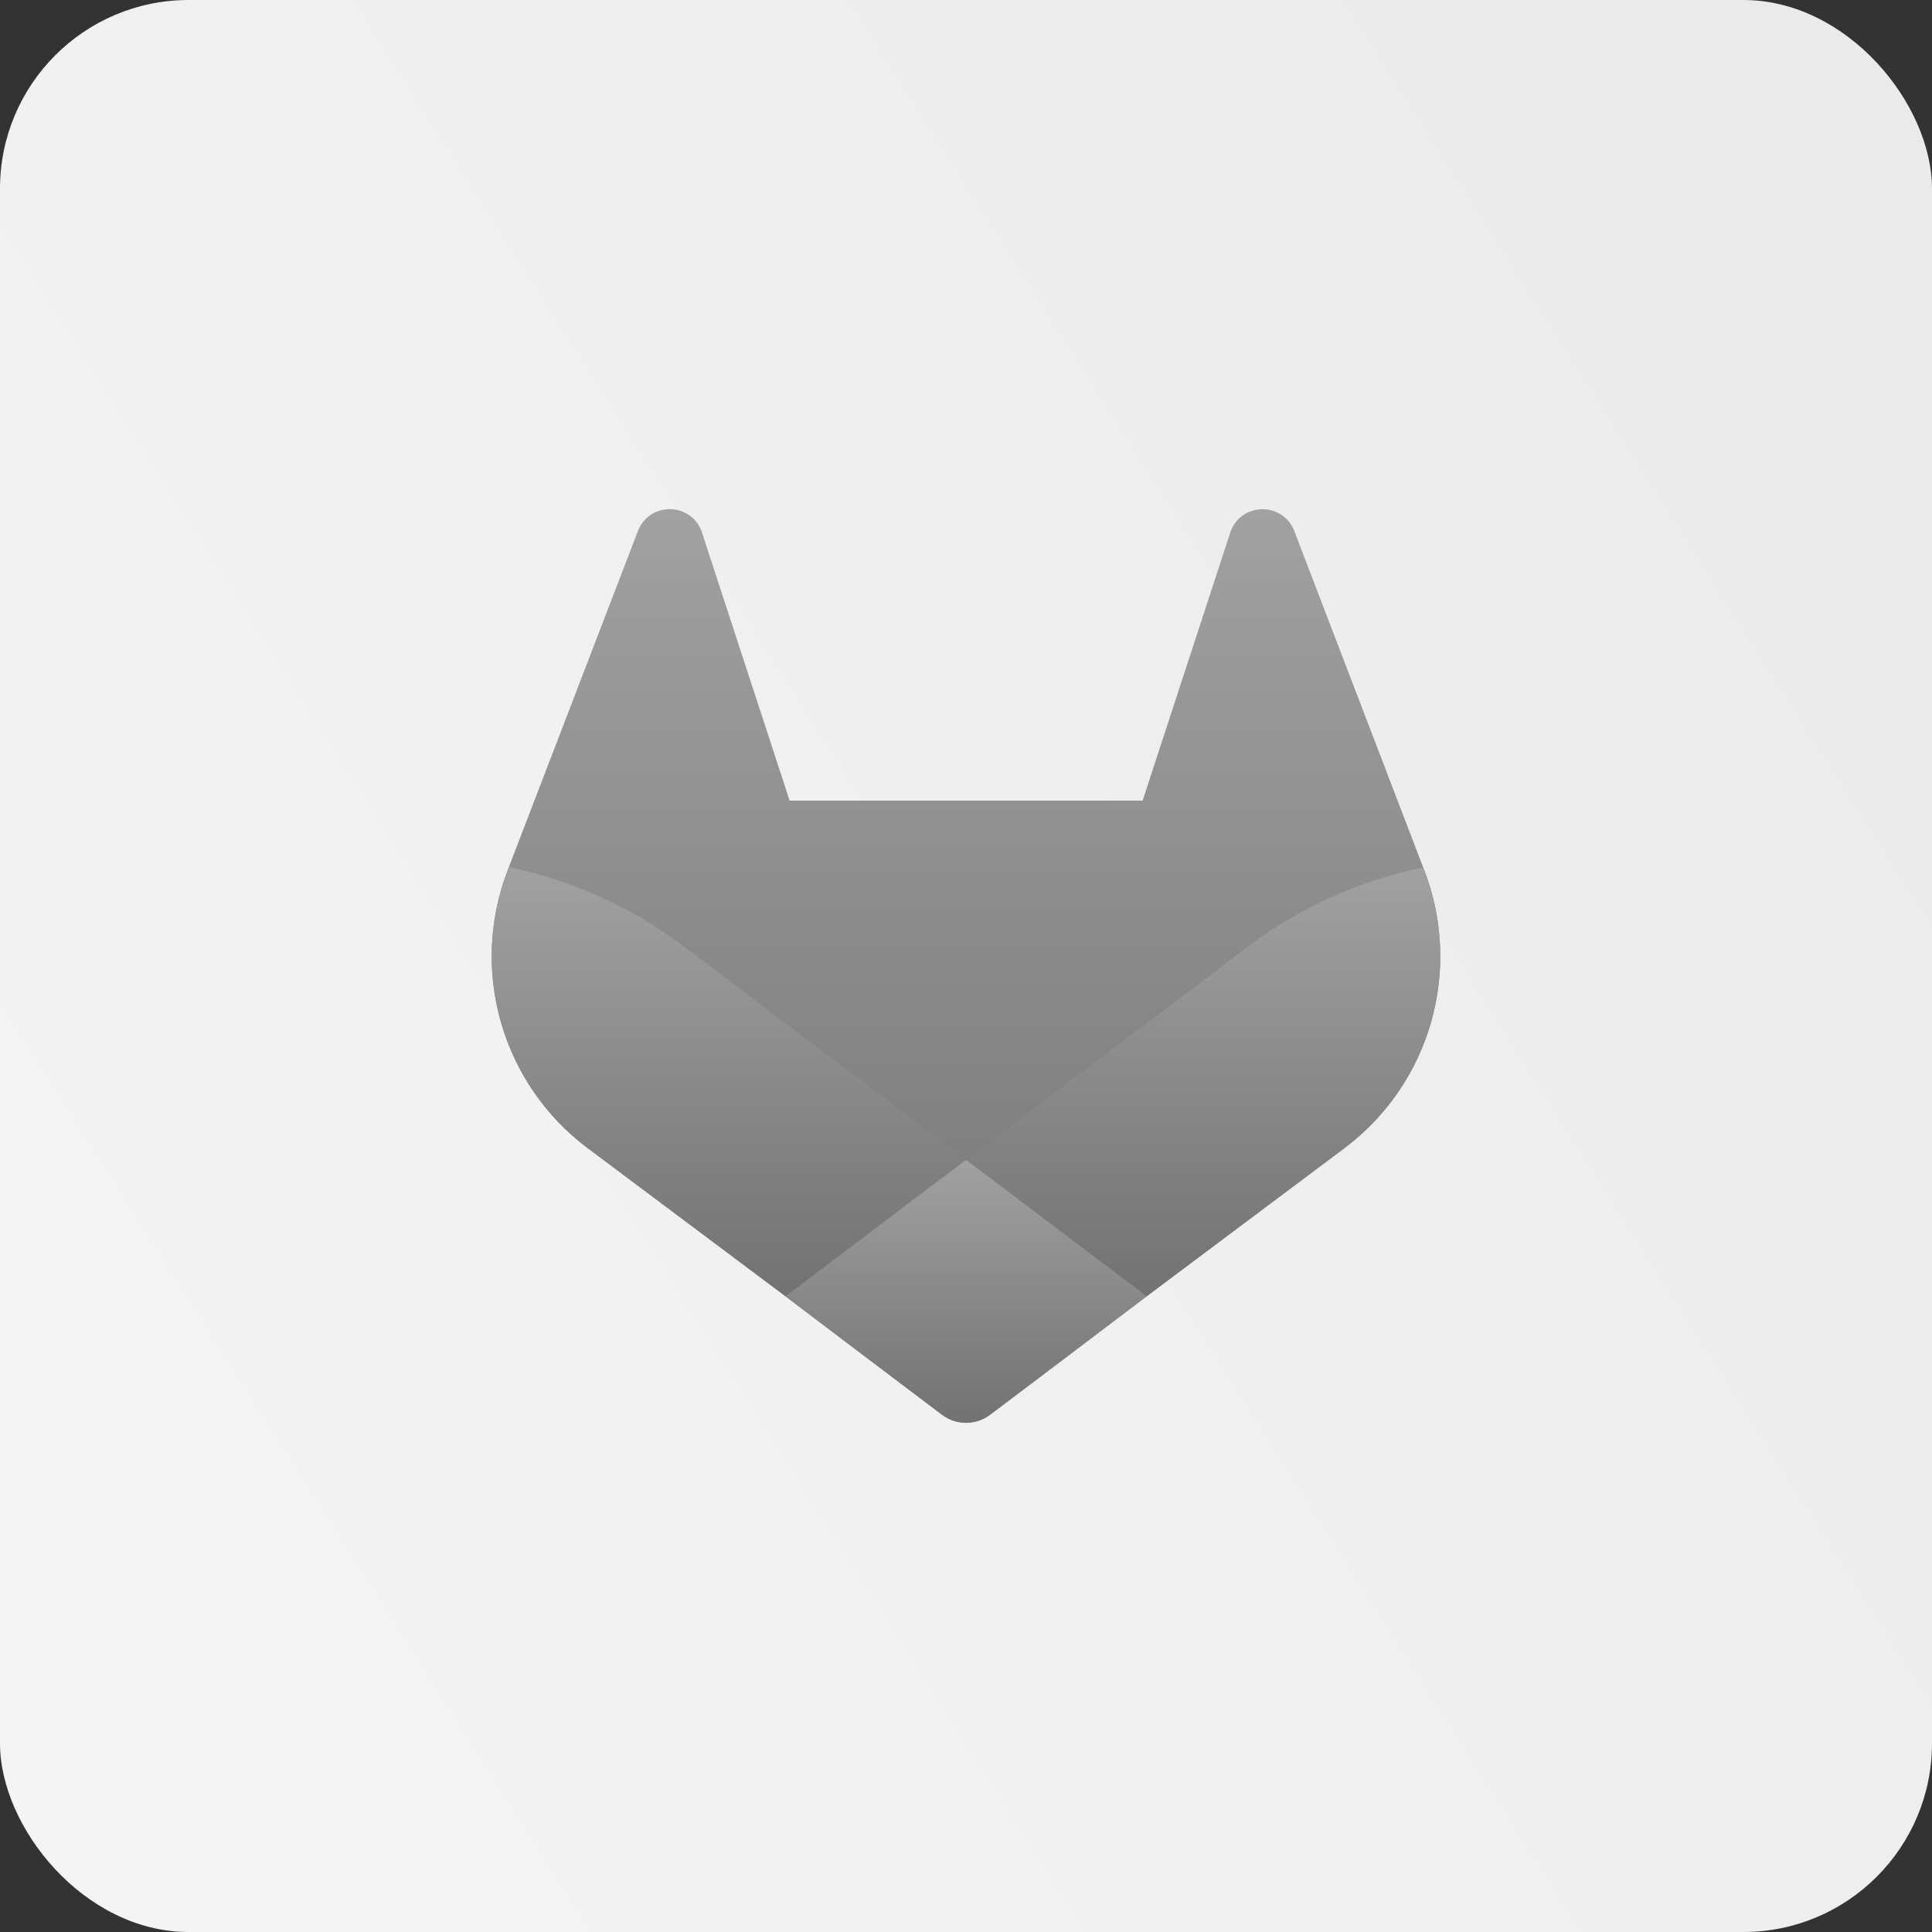 <svg width="512" height="512" viewBox="0 0 512 512" fill="none" xmlns="http://www.w3.org/2000/svg">
<rect x="0" y="0" width="512" height="512" fill="#333333" stroke="none"/>
<rect width="512" height="512" rx="50" fill="url(#paint0_linear_166_632)"/>
<path d="M377.51 230.764L377.156 229.86L342.94 140.564C342.244 138.813 341.011 137.328 339.418 136.322C337.825 135.332 335.967 134.856 334.094 134.956C332.221 135.057 330.425 135.73 328.946 136.884C327.485 138.071 326.425 139.68 325.91 141.492L302.808 212.176H209.258L186.154 141.492C185.653 139.671 184.591 138.054 183.118 136.872C181.64 135.718 179.844 135.045 177.971 134.944C176.098 134.844 174.24 135.32 172.646 136.31C171.058 137.321 169.826 138.804 169.124 140.552L134.844 229.808L134.504 230.712C124.386 257.15 132.978 287.096 155.578 304.144L155.696 304.236L156.01 304.458L208.132 343.49L233.918 363.006L249.626 374.866C251.464 376.261 253.708 377.016 256.014 377.016C258.321 377.016 260.565 376.261 262.402 374.866L278.11 363.006L303.896 343.49L356.332 304.222L356.462 304.118C379.008 287.066 387.586 257.174 377.51 230.764Z" fill="url(#paint1_linear_166_632)"/>
<path d="M377.51 230.764L377.156 229.86C360.484 233.282 344.773 240.344 331.146 250.542L256 307.364C281.59 326.724 303.868 343.544 303.868 343.544L356.304 304.276L356.434 304.172C379.016 287.118 387.606 257.196 377.51 230.764Z" fill="url(#paint2_linear_166_632)"/>
<path d="M208.132 343.542L233.918 363.058L249.626 374.918C251.463 376.313 253.707 377.068 256.014 377.068C258.321 377.068 260.564 376.313 262.402 374.918L278.11 363.058L303.896 343.542C303.896 343.542 281.592 326.67 256.002 307.362C240.035 319.409 224.079 331.469 208.132 343.542Z" fill="url(#paint3_linear_166_632)"/>
<path d="M180.84 250.542C167.224 240.324 151.518 233.244 134.844 229.808L134.504 230.712C124.386 257.15 132.978 287.096 155.578 304.144L155.696 304.236L156.01 304.458L208.132 343.49L256 307.31L180.84 250.542Z" fill="url(#paint4_linear_166_632)"/>
<defs>
<linearGradient id="paint0_linear_166_632" x1="497.5" y1="67" x2="29.5" y2="364.5" gradientUnits="userSpaceOnUse">
<stop stop-color="#EAEAEA"/>
<stop offset="1" stop-color="#F4F4F4"/>
</linearGradient>
<linearGradient id="paint1_linear_166_632" x1="255.996" y1="134.931" x2="255.996" y2="377.016" gradientUnits="userSpaceOnUse">
<stop stop-color="#A1A1A1"/>
<stop offset="1" stop-color="#727272"/>
</linearGradient>
<linearGradient id="paint2_linear_166_632" x1="318.849" y1="229.86" x2="318.849" y2="343.544" gradientUnits="userSpaceOnUse">
<stop stop-color="#A1A1A1"/>
<stop offset="1" stop-color="#727272"/>
</linearGradient>
<linearGradient id="paint3_linear_166_632" x1="256.014" y1="307.362" x2="256.014" y2="377.068" gradientUnits="userSpaceOnUse">
<stop stop-color="#A1A1A1"/>
<stop offset="1" stop-color="#727272"/>
</linearGradient>
<linearGradient id="paint4_linear_166_632" x1="193.152" y1="229.808" x2="193.152" y2="343.49" gradientUnits="userSpaceOnUse">
<stop stop-color="#A1A1A1"/>
<stop offset="1" stop-color="#727272"/>
</linearGradient>
</defs>
</svg>
